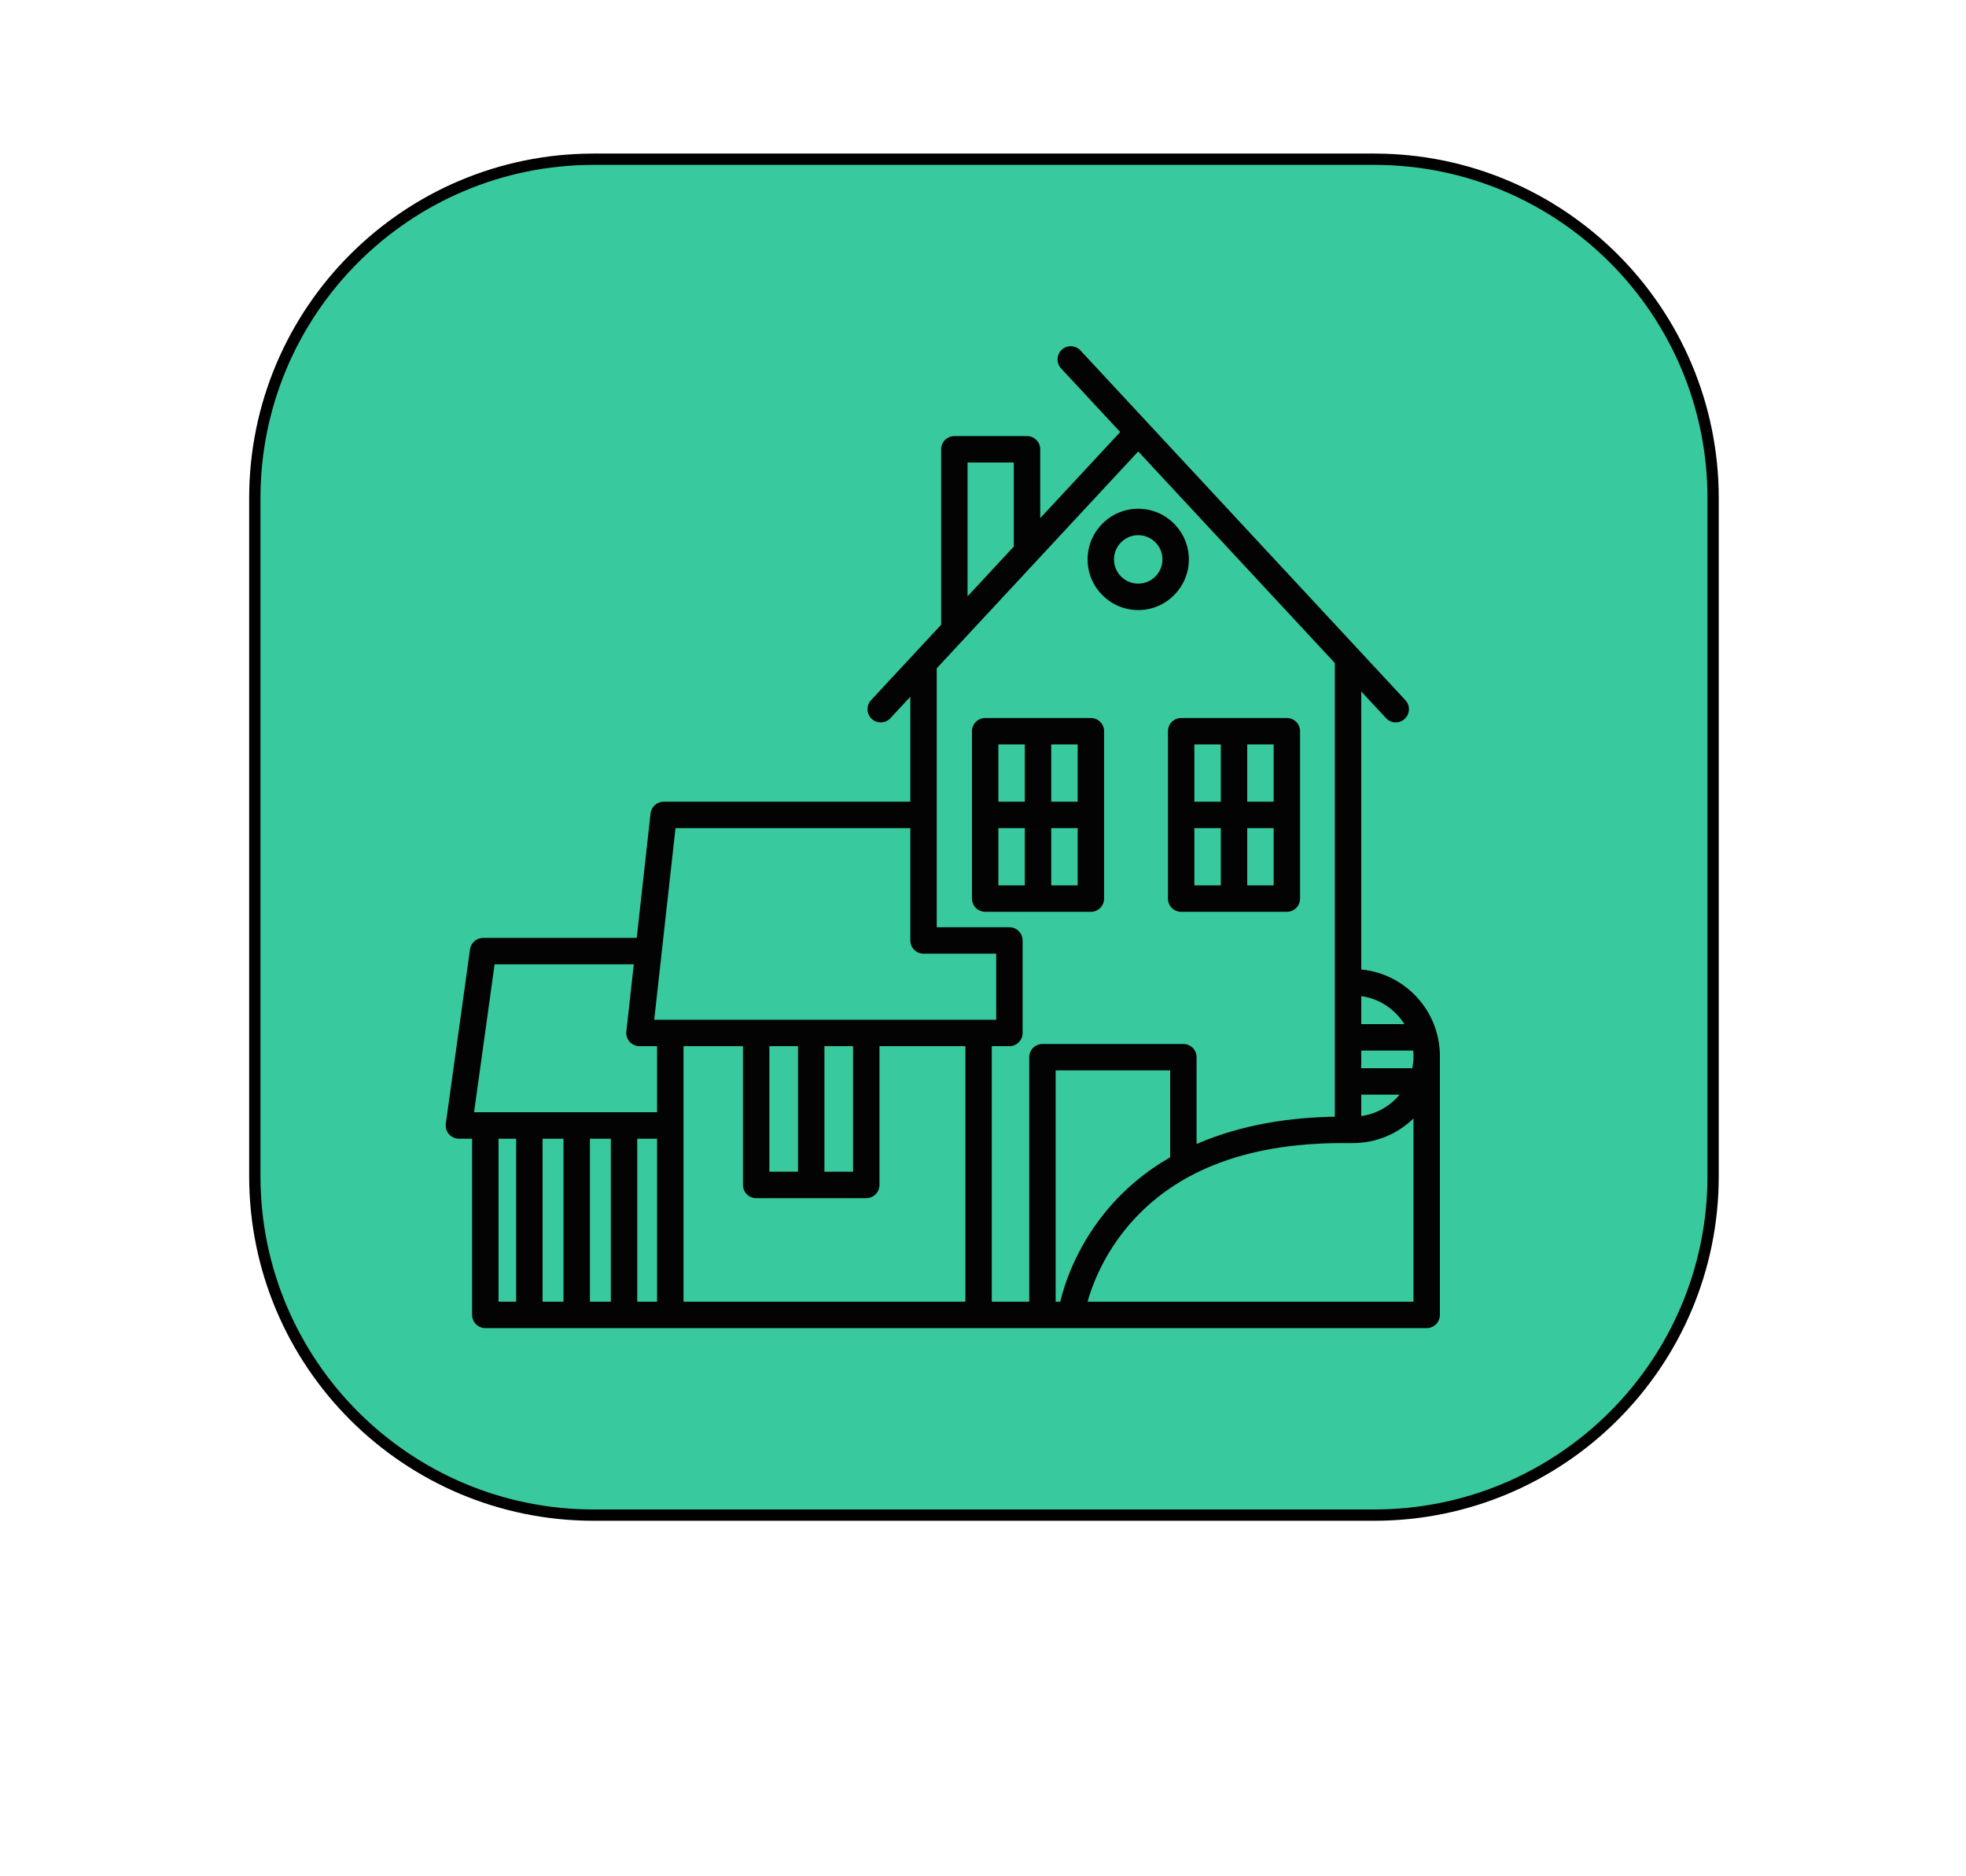 <?xml version="1.0"?>
<!DOCTYPE svg PUBLIC "-//W3C//DTD SVG 1.1//EN" "http://www.w3.org/Graphics/SVG/1.1/DTD/svg11.dtd">
<svg xmlns="http://www.w3.org/2000/svg" xmlns:xl="http://www.w3.org/1999/xlink" version="1.1" viewBox="439 323 87 83" width="87pt" height="83pt"><defs></defs><g stroke="none" stroke-opacity="1" stroke-dasharray="none" fill="none" fill-opacity="1"><title>23</title><g><title>Layer 1</title><path d="M 465.276 330.044 L 499.809 330.044 C 508.093 330.044 514.809 336.759 514.809 345.044 L 514.809 375.032 C 514.809 383.316 508.093 390.032 499.809 390.032 L 465.276 390.032 C 456.992 390.032 450.276 383.316 450.276 375.032 C 450.276 375.032 450.276 375.032 450.276 375.032 L 450.276 345.044 C 450.276 336.759 456.992 330.044 465.276 330.044 C 465.276 330.044 465.276 330.044 465.276 330.044 Z" fill="#38ca9e"/><path d="M 465.276 330.044 L 499.809 330.044 C 508.093 330.044 514.809 336.759 514.809 345.044 L 514.809 375.032 C 514.809 383.316 508.093 390.032 499.809 390.032 L 465.276 390.032 C 456.992 390.032 450.276 383.316 450.276 375.032 C 450.276 375.032 450.276 375.032 450.276 375.032 L 450.276 345.044 C 450.276 336.759 456.992 330.044 465.276 330.044 C 465.276 330.044 465.276 330.044 465.276 330.044 Z" stroke="black" stroke-linecap="round" stroke-linejoin="round" stroke-width=".5"/><path d="M 487.127 380.589 C 487.33 379.87 487.786 378.66 488.754 377.445 C 490.804 374.876 494.044 373.573 498.383 373.573 L 498.87 373.573 C 499.911 373.573 500.856 373.156 501.55 372.483 L 501.55 380.589 Z M 485.715 370.357 L 490.782 370.357 L 490.782 374.201 C 489.706 374.821 488.699 375.639 487.84 376.716 C 486.604 378.267 486.105 379.813 485.918 380.589 L 485.715 380.589 Z M 480.084 380.589 L 469.247 380.589 L 469.247 369.285 L 471.878 369.285 L 471.878 375.424 C 471.878 375.747 472.139 376.009 472.462 376.009 L 477.335 376.009 C 477.657 376.009 477.919 375.747 477.919 375.424 L 477.919 369.285 L 481.72 369.285 L 481.72 380.589 Z M 461.061 373.378 L 461.841 373.378 L 461.841 380.589 L 461.061 380.589 Z M 460.888 365.663 L 467.047 365.663 L 466.717 368.636 C 466.698 368.801 466.751 368.966 466.862 369.09 C 466.973 369.214 467.131 369.285 467.298 369.285 L 468.077 369.285 L 468.077 372.208 L 459.979 372.208 Z M 467.2 373.378 L 468.077 373.378 L 468.077 380.589 L 467.2 380.589 Z M 465.105 373.378 L 466.031 373.378 L 466.031 380.589 L 465.105 380.589 Z M 463.936 380.589 L 463.01 380.589 L 463.01 373.378 L 463.936 373.378 Z M 475.483 369.285 L 476.75 369.285 L 476.75 374.839 L 475.483 374.839 Z M 473.047 369.285 L 474.314 369.285 L 474.314 374.839 L 473.047 374.839 Z M 468.893 359.638 L 479.284 359.638 L 479.284 364.608 C 479.284 364.93 479.545 365.192 479.868 365.192 L 483.084 365.192 L 483.084 368.116 L 467.951 368.116 Z M 489.369 342.973 L 498.069 352.334 L 498.069 372.406 C 496.217 372.433 494.014 372.716 491.952 373.612 L 491.952 369.772 C 491.952 369.45 491.69 369.188 491.367 369.188 L 485.13 369.188 C 484.807 369.188 484.546 369.45 484.546 369.772 L 484.546 380.589 L 482.889 380.589 L 482.889 369.285 L 483.669 369.285 C 483.991 369.285 484.253 369.023 484.253 368.7 L 484.253 364.608 C 484.253 364.285 483.991 364.023 483.669 364.023 L 480.453 364.023 L 480.453 352.567 Z M 481.817 343.462 L 483.863 343.462 L 483.863 347.18 L 481.817 349.382 Z M 501.146 368.31 L 499.239 368.31 L 499.239 367.07 C 500.043 367.181 500.734 367.65 501.146 368.31 M 501.496 370.26 L 499.239 370.26 L 499.239 369.48 L 501.538 369.48 C 501.546 369.56 501.55 369.642 501.55 369.724 C 501.55 369.907 501.531 370.086 501.496 370.26 M 499.239 371.429 L 500.936 371.429 C 500.518 371.934 499.918 372.284 499.239 372.377 Z M 499.239 365.892 L 499.239 353.592 L 500.337 354.774 C 500.556 355.01 500.926 355.024 501.163 354.804 C 501.399 354.584 501.413 354.214 501.193 353.978 L 486.812 338.504 C 486.592 338.267 486.222 338.254 485.985 338.473 C 485.749 338.693 485.735 339.063 485.955 339.3 L 488.571 342.114 L 485.033 345.922 L 485.033 342.877 C 485.033 342.555 484.771 342.293 484.448 342.293 L 481.233 342.293 C 480.91 342.293 480.648 342.555 480.648 342.877 L 480.648 350.64 L 477.545 353.978 C 477.326 354.214 477.339 354.584 477.576 354.804 C 477.688 354.909 477.831 354.96 477.974 354.96 C 478.13 354.96 478.287 354.898 478.402 354.774 L 479.284 353.825 L 479.284 358.469 L 468.37 358.469 C 468.072 358.469 467.821 358.693 467.789 358.989 L 467.177 364.494 L 460.379 364.494 C 460.087 364.494 459.84 364.709 459.8 364.998 L 458.728 372.712 C 458.705 372.88 458.755 373.049 458.866 373.177 C 458.977 373.305 459.138 373.378 459.307 373.378 L 459.892 373.378 L 459.892 381.174 C 459.892 381.496 460.154 381.758 460.477 381.758 L 502.135 381.758 C 502.457 381.758 502.719 381.496 502.719 381.174 L 502.719 369.724 C 502.719 367.725 501.189 366.079 499.239 365.892" fill="#020302"/><path d="M 484.351 358.469 L 483.181 358.469 L 483.181 355.935 L 484.351 355.935 Z M 486.689 358.469 L 485.52 358.469 L 485.52 355.935 L 486.689 355.935 Z M 485.52 359.638 L 486.689 359.638 L 486.689 362.172 L 485.52 362.172 Z M 483.181 359.638 L 484.351 359.638 L 484.351 362.172 L 483.181 362.172 Z M 482.597 363.341 L 487.274 363.341 C 487.597 363.341 487.859 363.079 487.859 362.756 L 487.859 355.35 C 487.859 355.028 487.597 354.766 487.274 354.766 L 482.597 354.766 C 482.274 354.766 482.012 355.028 482.012 355.35 L 482.012 362.756 C 482.012 363.079 482.274 363.341 482.597 363.341" fill="#020302"/><path d="M 493.024 358.469 L 491.854 358.469 L 491.854 355.935 L 493.024 355.935 Z M 495.362 358.469 L 494.193 358.469 L 494.193 355.935 L 495.362 355.935 Z M 494.193 359.638 L 495.362 359.638 L 495.362 362.172 L 494.193 362.172 Z M 491.854 359.638 L 493.024 359.638 L 493.024 362.172 L 491.854 362.172 Z M 490.685 355.35 L 490.685 362.756 C 490.685 363.079 490.947 363.341 491.269 363.341 L 495.947 363.341 C 496.27 363.341 496.531 363.079 496.531 362.756 L 496.531 355.35 C 496.531 355.028 496.27 354.766 495.947 354.766 L 491.269 354.766 C 490.947 354.766 490.685 355.027 490.685 355.35" fill="#020302"/><path d="M 489.369 346.678 C 489.96 346.678 490.441 347.159 490.441 347.75 C 490.441 348.341 489.96 348.821 489.369 348.821 C 488.778 348.821 488.297 348.341 488.297 347.75 C 488.297 347.159 488.778 346.678 489.369 346.678 M 489.369 349.991 C 490.605 349.991 491.61 348.985 491.61 347.75 C 491.61 346.514 490.605 345.508 489.369 345.508 C 488.133 345.508 487.128 346.514 487.128 347.75 C 487.128 348.985 488.133 349.991 489.369 349.991" fill="#020302"/></g></g></svg>
